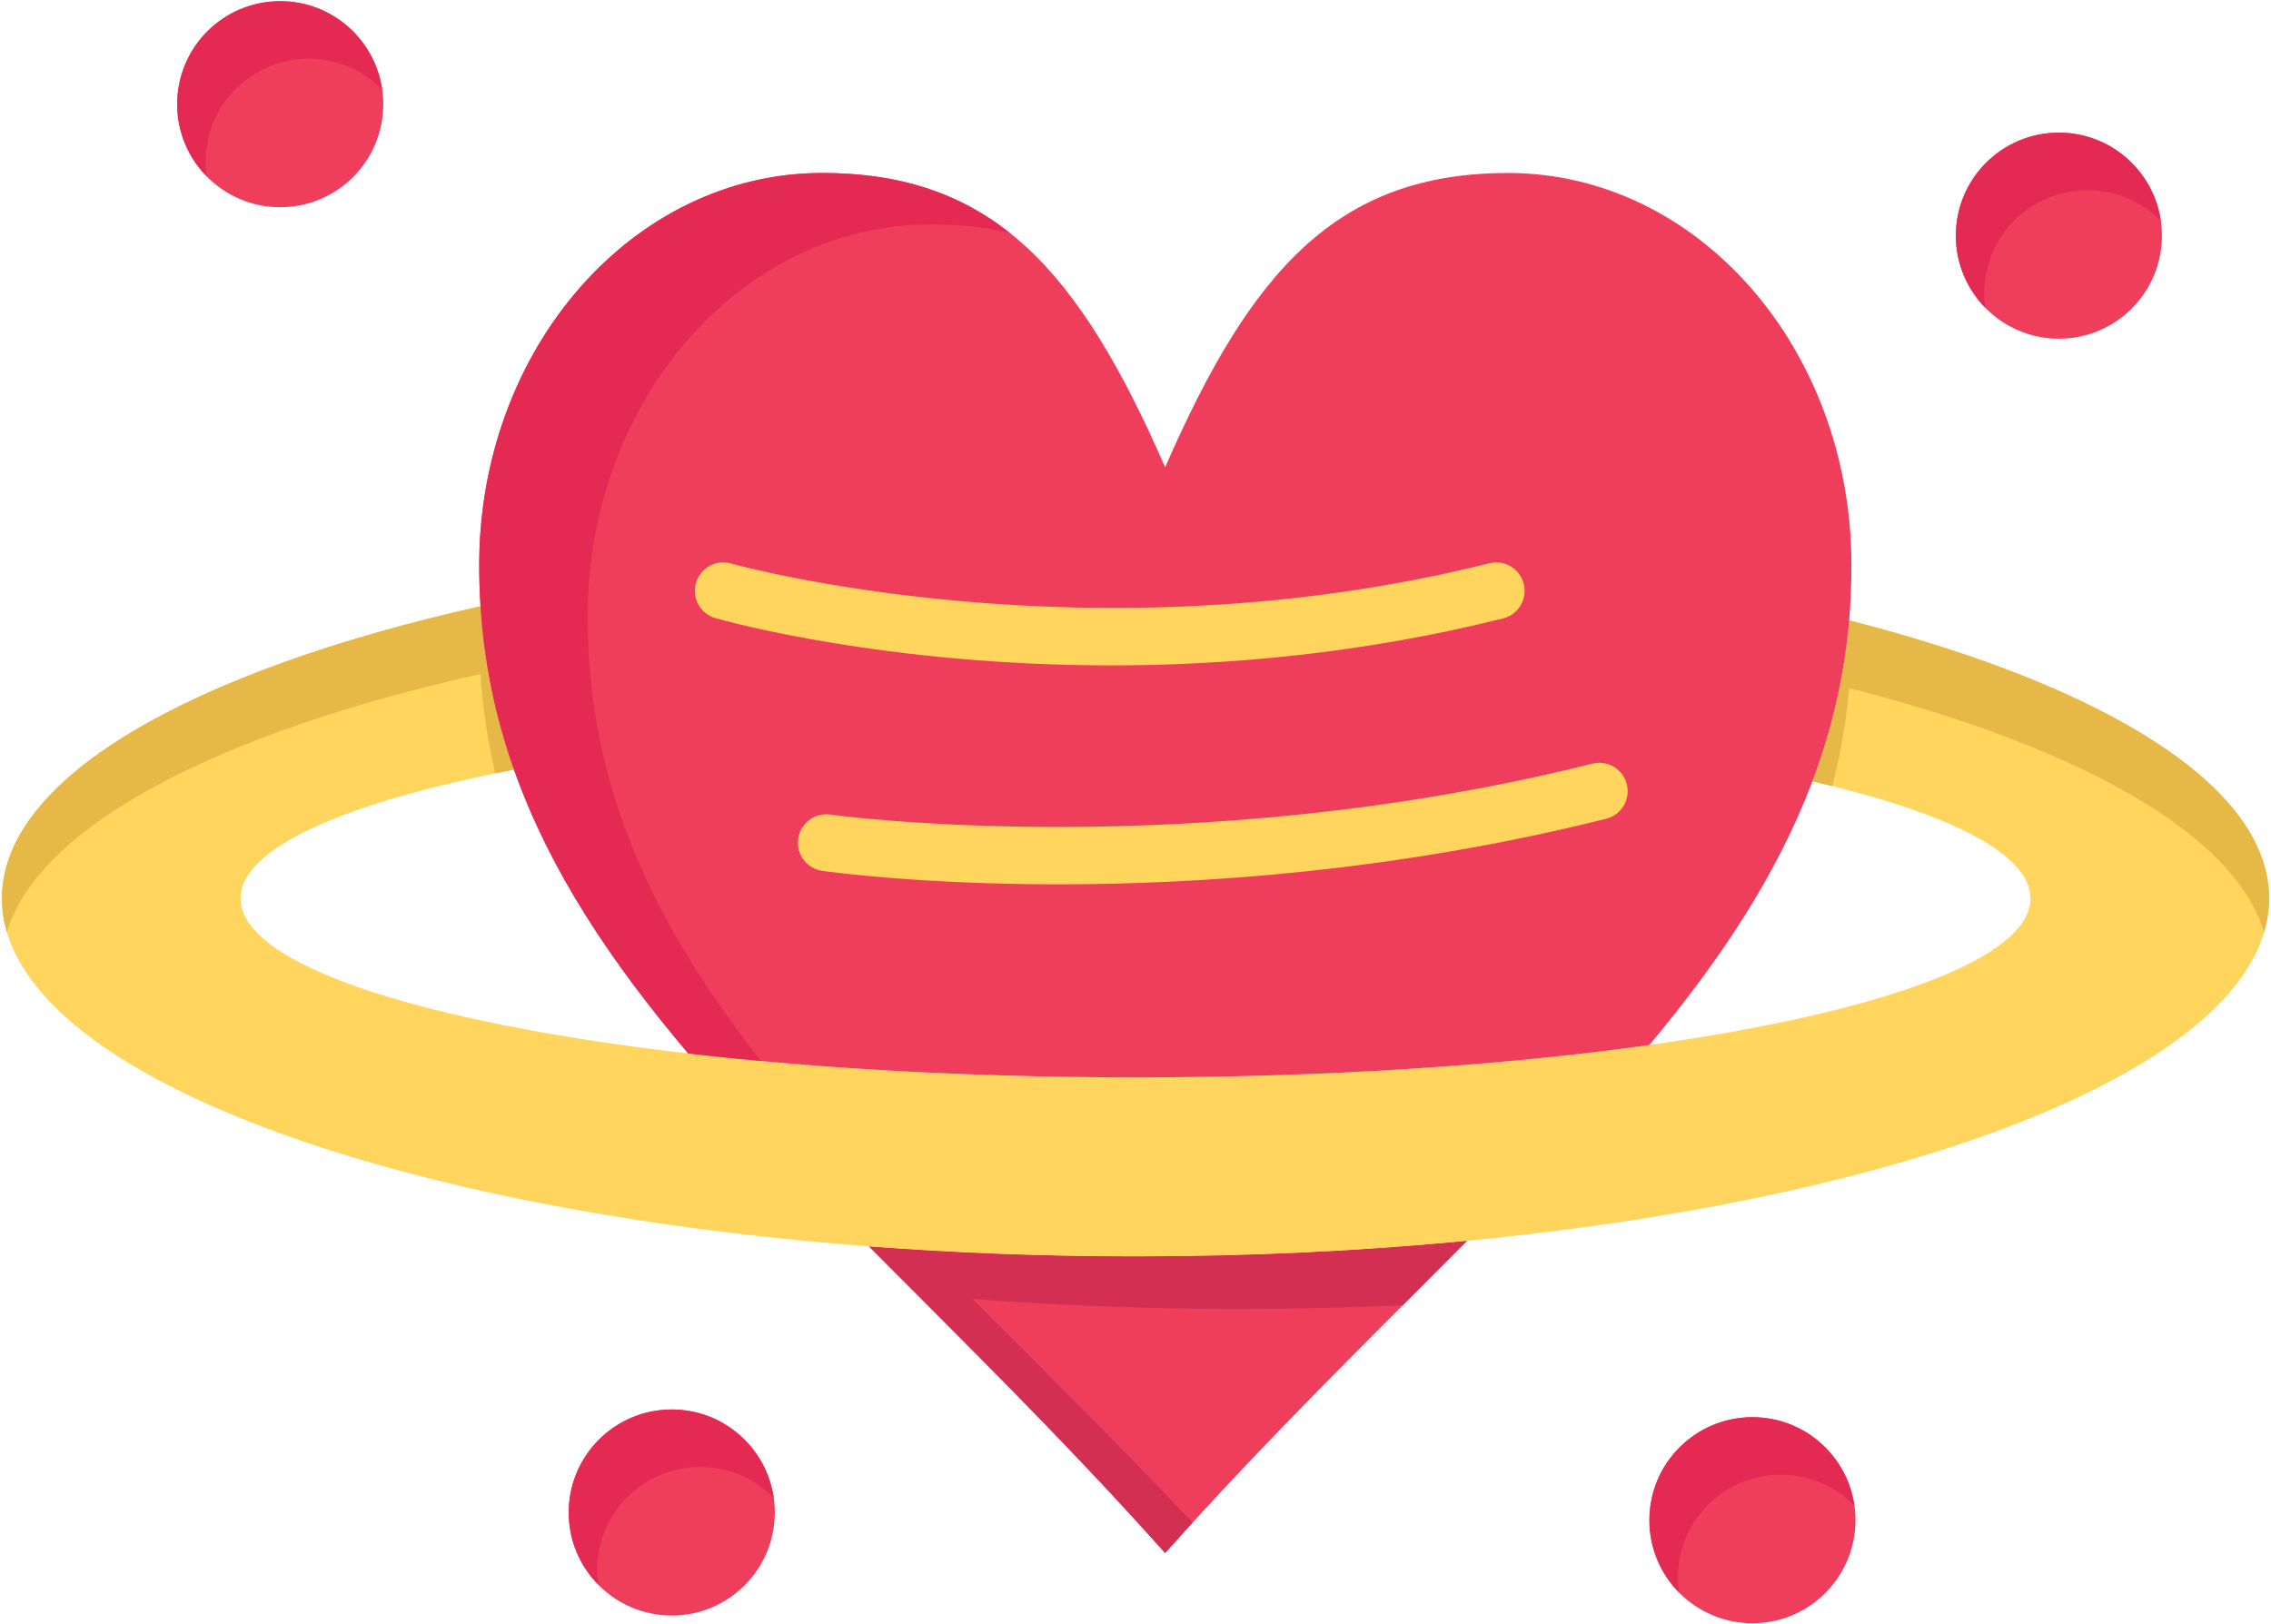 <svg width="780" height="558" viewBox="0 0 780 558" fill="none" xmlns="http://www.w3.org/2000/svg">
<path d="M503.848 426.221C471.465 458.875 435.82 493.562 400.176 533.467C365.234 494.344 330.312 460.225 298.438 428.131C327.812 430.377 358.457 431.568 390 431.568C429.609 431.568 467.832 429.695 503.848 426.221Z" fill="#EF3E5C"/>
<path d="M334.082 446.197C363.457 448.443 394.1 449.635 425.645 449.635C444.715 449.635 463.449 449.191 481.785 448.354C489.273 440.854 496.645 433.484 503.848 426.221C467.832 429.695 429.609 431.568 390 431.568C358.459 431.568 327.812 430.379 298.438 428.131C330.312 460.225 365.234 494.342 400.176 533.467C403.322 529.941 406.471 526.475 409.615 523.029C383.576 495.445 357.975 470.254 334.082 446.197Z" fill="#D32F53"/>
<path d="M230.723 554.951C250.268 554.951 266.113 539.106 266.113 519.561C266.113 500.015 250.268 484.17 230.723 484.17C211.177 484.17 195.332 500.015 195.332 519.561C195.332 539.106 211.177 554.951 230.723 554.951Z" fill="#EF3E5C"/>
<path d="M205.098 539.326C205.098 519.771 220.937 503.934 240.488 503.934C250.371 503.934 259.293 507.988 265.713 514.516C263.26 497.361 248.557 484.17 230.723 484.17C211.172 484.17 195.332 500.008 195.332 519.559C195.332 529.229 199.215 537.98 205.498 544.369C205.262 542.717 205.098 541.043 205.098 539.326Z" fill="#E42A53"/>
<path d="M566.504 358.953C645.644 347.822 697.383 329.424 697.383 308.621C697.383 293.232 669.141 279.168 622.48 268.387C629.062 250.906 633.418 232.605 635.117 213.094C723.105 235.633 779.355 270.047 779.355 308.621C779.355 364.01 663.342 410.848 503.848 426.221C467.832 429.695 429.609 431.568 390 431.568C358.459 431.568 327.812 430.379 298.437 428.131C127.598 415.147 0.645 366.568 0.645 308.621C0.645 267.176 65.566 230.535 165.039 208.25C166.289 228.094 170.273 246.668 176.543 264.383C118.635 275.574 82.617 291.238 82.617 308.621C82.617 331.375 144.473 351.258 236.387 361.883C281.582 367.098 334.043 370.088 389.998 370.088C455.684 370.088 516.543 365.963 566.504 358.953Z" fill="#FFD55E"/>
<path d="M635.117 236.352C714.17 256.602 767.57 286.439 777.609 320.268C778.752 316.434 779.355 312.551 779.355 308.621C779.355 270.047 723.105 235.633 635.117 213.094C633.418 232.605 629.062 250.906 622.48 268.387C624.809 268.924 627.08 269.475 629.318 270.029C632.129 259.176 634.104 247.982 635.117 236.352Z" fill="#E5B848"/>
<path d="M165.039 231.508C165.783 243.318 167.518 254.67 170.103 265.668C172.223 265.234 174.363 264.805 176.543 264.383C170.273 246.668 166.289 228.094 165.039 208.25C65.566 230.535 0.645 267.174 0.645 308.621C0.645 312.535 1.244 316.406 2.377 320.225C13.275 283.611 75 251.68 165.039 231.508Z" fill="#E5B848"/>
<path d="M635.898 194.188C635.898 200.613 635.623 206.922 635.117 213.094C633.418 232.605 629.062 250.906 622.48 268.387C610.408 300.42 590.877 329.754 566.504 358.953C516.543 365.965 455.684 370.088 390 370.088C334.045 370.088 281.582 367.098 236.389 361.883C209.865 330.518 188.828 299.07 176.543 264.385C170.273 246.67 166.289 228.096 165.039 208.252V208.154C164.746 203.564 164.59 198.916 164.59 194.189C164.59 119.775 217.346 59.424 282.385 59.424C341.291 59.424 370.723 93.115 400.178 160.498C429.631 93.115 459.084 59.424 517.971 59.424C583.145 59.422 635.898 119.773 635.898 194.188Z" fill="#EF3E5C"/>
<path d="M213.809 282.078C207.539 264.363 203.555 245.789 202.305 225.945V225.848C202.012 221.258 201.855 216.609 201.855 211.883C201.855 137.469 254.611 77.117 319.65 77.117C329.443 77.117 338.404 78.07 346.703 79.932C329.439 66.273 308.904 59.422 282.385 59.422C217.346 59.422 164.59 119.773 164.59 194.188C164.59 198.914 164.746 203.562 165.039 208.152V208.25C166.289 228.094 170.273 246.668 176.543 264.383C188.828 299.068 209.865 330.518 236.389 361.881C244.479 362.816 252.809 363.674 261.342 364.459C240.623 338.037 224.123 311.199 213.809 282.078Z" fill="#E42A53"/>
<path d="M381.662 228.571C303.857 228.571 249.143 213.321 245.734 212.348C240.549 210.868 237.545 205.461 239.025 200.276C240.508 195.092 245.902 192.094 251.094 193.567C252.311 193.914 374.312 227.782 511.516 193.485C516.746 192.172 522.053 195.358 523.357 200.59C524.666 205.823 521.484 211.125 516.252 212.432C467.85 224.532 421.695 228.571 381.662 228.571Z" fill="#FFD55E"/>
<path d="M363.609 303.774C315.897 303.774 284.957 299.508 282.428 299.151C277.092 298.387 273.381 293.44 274.143 288.104C274.904 282.764 279.854 279.047 285.188 279.813C286.408 279.987 408.98 296.793 546.908 262.313C552.143 260.995 557.445 264.186 558.75 269.418C560.059 274.653 556.877 279.954 551.645 281.26C479.695 299.245 412.754 303.774 363.609 303.774Z" fill="#FFD55E"/>
<path d="M601.893 486.812C621.443 486.812 637.283 502.65 637.283 522.201C637.283 541.752 621.443 557.594 601.893 557.594C582.34 557.594 566.502 541.752 566.502 522.201C566.502 502.65 582.342 486.812 601.893 486.812Z" fill="#EF3E5C"/>
<path d="M576.268 541.971C576.268 522.416 592.106 506.578 611.658 506.578C621.541 506.578 630.463 510.633 636.883 517.16C634.43 500.006 619.727 486.814 601.893 486.814C582.34 486.814 566.502 502.652 566.502 522.203C566.502 531.873 570.385 540.625 576.668 547.014C576.432 545.361 576.268 543.688 576.268 541.971Z" fill="#E42A53"/>
<path d="M707.148 45.562C726.699 45.562 742.539 61.4 742.539 80.953C742.539 100.504 726.699 116.344 707.148 116.344C687.596 116.344 671.758 100.504 671.758 80.953C671.758 61.4 687.596 45.562 707.148 45.562Z" fill="#EF3E5C"/>
<path d="M681.523 100.719C681.523 81.166 697.361 65.328 716.914 65.328C726.797 65.328 735.719 69.383 742.139 75.91C739.686 58.756 724.982 45.562 707.148 45.562C687.596 45.562 671.758 61.4 671.758 80.953C671.758 90.621 675.641 99.375 681.924 105.762C681.687 104.111 681.523 102.436 681.523 100.719Z" fill="#E42A53"/>
<path d="M96.246 0.406C115.797 0.406 131.637 16.244 131.637 35.797C131.637 55.348 115.797 71.188 96.246 71.188C76.693 71.188 60.855 55.348 60.855 35.797C60.855 16.244 76.693 0.406 96.246 0.406Z" fill="#EF3E5C"/>
<path d="M70.621 55.562C70.621 36.01 86.459 20.172 106.012 20.172C115.895 20.172 124.816 24.227 131.236 30.754C128.783 13.6 114.08 0.406 96.246 0.406C76.693 0.406 60.855 16.244 60.855 35.797C60.855 45.465 64.738 54.219 71.022 60.605C70.785 58.953 70.621 57.279 70.621 55.562Z" fill="#E42A53"/>
</svg>

